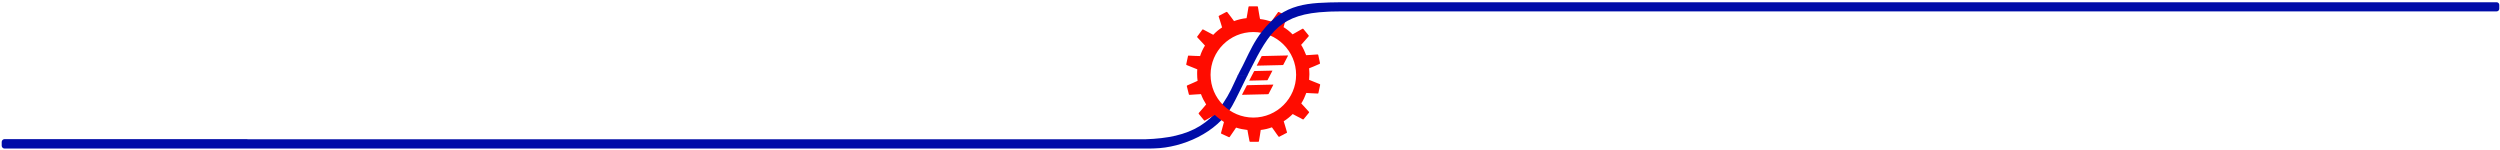 <?xml version="1.0" encoding="utf-8"?>
<!-- Generator: Adobe Illustrator 17.0.0, SVG Export Plug-In . SVG Version: 6.00 Build 0)  -->
<!DOCTYPE svg PUBLIC "-//W3C//DTD SVG 1.1//EN" "http://www.w3.org/Graphics/SVG/1.1/DTD/svg11.dtd">
<svg version="1.1" id="Camada_1" xmlns="http://www.w3.org/2000/svg" xmlns:xlink="http://www.w3.org/1999/xlink" x="0px" y="0px"
	 width="1200px" height="72px" viewBox="0 0 1200 72" style="enable-background:new 0 0 1200 72;" xml:space="preserve">
<style type="text/css">
	.s-parte1, .s-parte2{fill-rule:evenodd;clip-rule:evenodd;fill:#000CA8;}
	.risco, .engrenagem{fill-rule:evenodd;clip-rule:evenodd;fill:#FF0C00;}

<!--   .s-parte1{
      stroke: #000;
      fill: transparent;
      stroke-dasharray: 1224;
      stroke-dashoffset: 0;
      animation: dash 2s linear;
      -o-animation: dash 2s linear;
      -moz-animation: dash 2s linear;
      -webkit-animation: dash 2s linear;

  }

  @keyframes dash {
      from {
          stroke-dashoffset: 1224;
      }
      to {
          stroke-dashoffset: 0;
      }
  } -->

  @keyframes gira {
      to {
      transform: rotate(360deg);
      -o-transform: rotate(360deg);
      -moz-transform: rotate(360deg);
      -webkit-transform: rotate(360deg);
      }
  }

  @-webkit-keyframes gira {
      to {
      transform: rotate(360deg);
      -o-transform: rotate(360deg);
      -moz-transform: rotate(360deg);
      -webkit-transform: rotate(360deg);
      }
  }

  .engrenagem {
    animation: gira 1s linear infinite;
    -o-animation: gira 1s linear infinite;
    -moz-animation: gira 1s linear infinite;
    -webkit-animation: gira 1s linear infinite;
    transform-origin: 601.6px 35.9px;
    -o-transform-origin: 601.6px 35.9px;
    -moz-transform-origin: 601.6px 35.9px;
    -webkit-transform-origin: 601.6px 35.9px;
  }
</style>
<path class="s-parte1" d="M598.773,36.196c-2.922,5.885-5.595,11.556-7.396,14.723c-7.222,12.885-23.789,19.965-37.24,20.319
	c-1.416,0.071-2.903,0.071-4.461,0.071H2.161c-0.708,0-1.345-0.637-1.345-1.345v-1.841c0-0.708,0.637-1.345,1.345-1.345h116.558
	l0.071,0.071h430.958c21.523-0.708,33.914-7.009,42.904-27.541c0.447-1.027,0.943-2.068,1.463-3.117L598.773,36.196z"/>
<path class="engrenagem" d="M604.86,9.143c1.841,0.212,3.682,0.637,5.381,1.204l1.416-1.983c0.637-0.92,1.275-1.77,1.77-2.478
	c0.071-0.142,0.283-0.142,0.354-0.142c0.637,0.283,1.203,0.566,1.841,0.85c0.637,0.283,1.203,0.566,1.841,0.85
	c0.142,0.071,0.212,0.212,0.142,0.354c-0.212,0.85-0.496,1.841-0.85,2.903l-0.637,2.337c1.558,0.991,3.045,2.124,4.319,3.469
	l2.124-1.204c0.991-0.566,1.841-1.062,2.62-1.487c0.142-0.071,0.283-0.071,0.425,0.071c0.425,0.495,0.85,1.062,1.274,1.558
	c0.425,0.495,0.85,1.062,1.275,1.557c0.071,0.142,0.071,0.283,0,0.425c-0.566,0.637-1.275,1.416-1.983,2.266l-1.628,1.841
	c0.991,1.558,1.77,3.257,2.407,4.956l2.407-0.142c1.133-0.071,2.124-0.142,3.044-0.212c0.142,0,0.283,0.071,0.354,0.212
	c0.142,0.637,0.283,1.275,0.425,1.983c0.142,0.637,0.283,1.275,0.425,1.983c0,0.142-0.071,0.283-0.212,0.354
	c-0.779,0.354-1.699,0.708-2.761,1.204l-2.266,0.92c0.071,0.991,0.142,1.912,0.142,2.903c0,0.85-0.071,1.77-0.142,2.62l2.266,0.92
	c1.062,0.425,1.982,0.779,2.832,1.133c0.142,0.071,0.212,0.212,0.212,0.354c-0.142,0.637-0.283,1.275-0.425,1.983
	c-0.141,0.637-0.283,1.275-0.425,1.983c0,0.142-0.142,0.212-0.354,0.212c-0.85-0.071-1.841-0.071-3.044-0.142l-2.407-0.142
	c-0.637,1.77-1.416,3.469-2.407,5.027l1.628,1.77c0.779,0.85,1.416,1.558,2.053,2.266c0.071,0.142,0.142,0.283,0,0.425
	c-0.425,0.495-0.85,1.062-1.275,1.557c-0.425,0.496-0.85,1.062-1.274,1.558c-0.071,0.142-0.283,0.142-0.425,0.071
	c-0.779-0.425-1.628-0.92-2.69-1.416l-2.124-1.133c-1.274,1.275-2.761,2.478-4.319,3.469l0.708,2.337
	c0.354,1.133,0.637,2.053,0.85,2.903c0.071,0.142,0,0.283-0.141,0.354c-0.567,0.283-1.204,0.566-1.77,0.92
	c-0.566,0.283-1.203,0.566-1.77,0.92c-0.141,0.071-0.283,0-0.354-0.071c-0.496-0.708-1.133-1.487-1.77-2.478l-1.416-1.983
	c-1.699,0.637-3.54,1.062-5.381,1.275l-0.354,2.407c-0.212,1.133-0.354,2.124-0.496,2.974c0,0.141-0.142,0.283-0.283,0.283
	c-0.637,0-1.345,0-1.982,0c-0.637,0-1.345,0-1.983,0c-0.142,0-0.283-0.142-0.283-0.283c-0.142-0.85-0.354-1.841-0.566-2.974
	l-0.425-2.407c-1.841-0.212-3.682-0.567-5.452-1.133l-1.345,1.983c-0.637,0.92-1.204,1.77-1.7,2.478
	c-0.071,0.142-0.283,0.142-0.354,0.142c-0.637-0.283-1.204-0.567-1.841-0.85c-0.637-0.283-1.204-0.567-1.841-0.85
	c-0.142-0.071-0.212-0.212-0.142-0.354c0.212-0.85,0.496-1.841,0.779-2.903l0.637-2.336c-1.558-0.991-3.045-2.124-4.39-3.399
	L581,56.367c-0.991,0.567-1.841,1.062-2.62,1.487c-0.142,0.071-0.283,0.071-0.425-0.071c-0.425-0.496-0.85-1.062-1.275-1.558
	c-0.425-0.496-0.85-1.062-1.274-1.558c-0.071-0.142-0.071-0.283,0-0.425c0.566-0.637,1.203-1.416,1.982-2.266l1.558-1.841
	c-0.991-1.558-1.841-3.186-2.478-4.956l-2.407,0.142c-1.133,0.071-2.124,0.142-3.044,0.212c-0.142,0-0.283-0.071-0.354-0.212
	c-0.142-0.637-0.354-1.274-0.495-1.983c-0.142-0.637-0.354-1.274-0.496-1.982c0-0.142,0.071-0.283,0.212-0.354
	c0.779-0.354,1.699-0.779,2.761-1.204l2.195-0.991c-0.141-1.062-0.212-2.124-0.212-3.257c0-0.779,0-1.558,0.071-2.266l-2.266-0.92
	c-1.062-0.425-1.982-0.779-2.832-1.133c-0.142-0.071-0.212-0.212-0.212-0.354c0.142-0.637,0.283-1.345,0.425-1.983
	c0.142-0.637,0.283-1.345,0.425-1.983c0-0.141,0.142-0.283,0.354-0.212c0.85,0,1.912,0.071,3.045,0.142l2.407,0.071
	c0.566-1.77,1.345-3.469,2.337-5.027l-1.629-1.77c-0.779-0.85-1.487-1.558-2.053-2.195c-0.071-0.142-0.142-0.283,0-0.425
	c0.425-0.567,0.85-1.062,1.203-1.628c0.425-0.567,0.85-1.062,1.204-1.629c0.071-0.141,0.283-0.141,0.425-0.071
	c0.779,0.425,1.629,0.85,2.691,1.416l2.124,1.133c1.275-1.345,2.69-2.549,4.248-3.54l-0.708-2.337
	c-0.354-1.062-0.637-2.053-0.92-2.903c-0.071-0.142,0-0.283,0.142-0.354c0.567-0.283,1.204-0.637,1.77-0.92
	c0.567-0.283,1.204-0.637,1.77-0.92c0.142-0.071,0.283,0,0.425,0.071c0.495,0.708,1.133,1.487,1.841,2.407l1.416,1.912
	c1.912-0.708,3.965-1.204,6.018-1.416l0.425-2.407c0.212-1.133,0.354-2.124,0.496-2.974c0-0.142,0.141-0.283,0.283-0.283
	c0.637,0,1.345,0,1.982,0c0.637,0,1.345,0,1.983,0c0.142,0,0.283,0.141,0.283,0.283c0.142,0.85,0.283,1.841,0.495,2.974l0.425,2.407
	L604.86,9.143L604.86,9.143z M601.604,15.373c-11.328,0-20.532,9.204-20.532,20.532c0,11.328,9.203,20.532,20.532,20.532
	c11.328,0,20.532-9.203,20.532-20.532C622.135,24.577,612.932,15.373,601.604,15.373z"/>
<path class="s-parte2" d="M593.995,36.432c0.379-0.763,0.891-1.771,1.287-2.54l0.074-0.144c0.779-1.487,1.52-2.843,2.228-4.401
	c2.336-4.815,4.602-9.7,8.284-14.372c10.652-13.647,22.063-13.68,38.114-13.899V1.076l0,0h0.079l554.318,0
	c0.708,0,1.275,0.567,1.275,1.275v1.841c0,0.708-0.566,1.274-1.275,1.274H643.872l0.039,0c-4.481,0.002-6.609,0.164-6.68,0.164
	c-22.653,0.984-27.769,9.368-37.222,28.085h0.005c-0.418,0.827-0.953,1.899-1.363,2.724L593.995,36.432z"/>
<path class="risco" d="M602.112,34.1l8.576-0.2c0.054-0.001,0.068,0.058,0.03,0.132l-2.255,4.343
	c-0.038,0.074-0.114,0.135-0.169,0.136l-8.577,0.201c-0.055,0.001-0.068-0.058-0.03-0.133l2.255-4.343
	C601.981,34.162,602.057,34.101,602.112,34.1L602.112,34.1z"/>
<path class="risco" d="M605.732,26.907l12.436-0.29c0.079-0.001,0.113,0.057,0.074,0.131l-2.254,4.344
	c-0.039,0.074-0.135,0.135-0.214,0.137l-12.435,0.29c-0.079,0.002-0.113-0.057-0.074-0.13l2.255-4.344
	C605.557,26.971,605.653,26.91,605.732,26.907L605.732,26.907z"/>
<path class="risco" d="M598.668,40.898l12.435-0.29c0.079-0.002,0.112,0.056,0.074,0.13l-2.255,4.344
	c-0.038,0.074-0.134,0.135-0.213,0.137l-12.436,0.29c-0.079,0.001-0.113-0.057-0.074-0.131l2.255-4.343
	C598.492,40.961,598.587,40.899,598.668,40.898L598.668,40.898z"/>
</svg>
